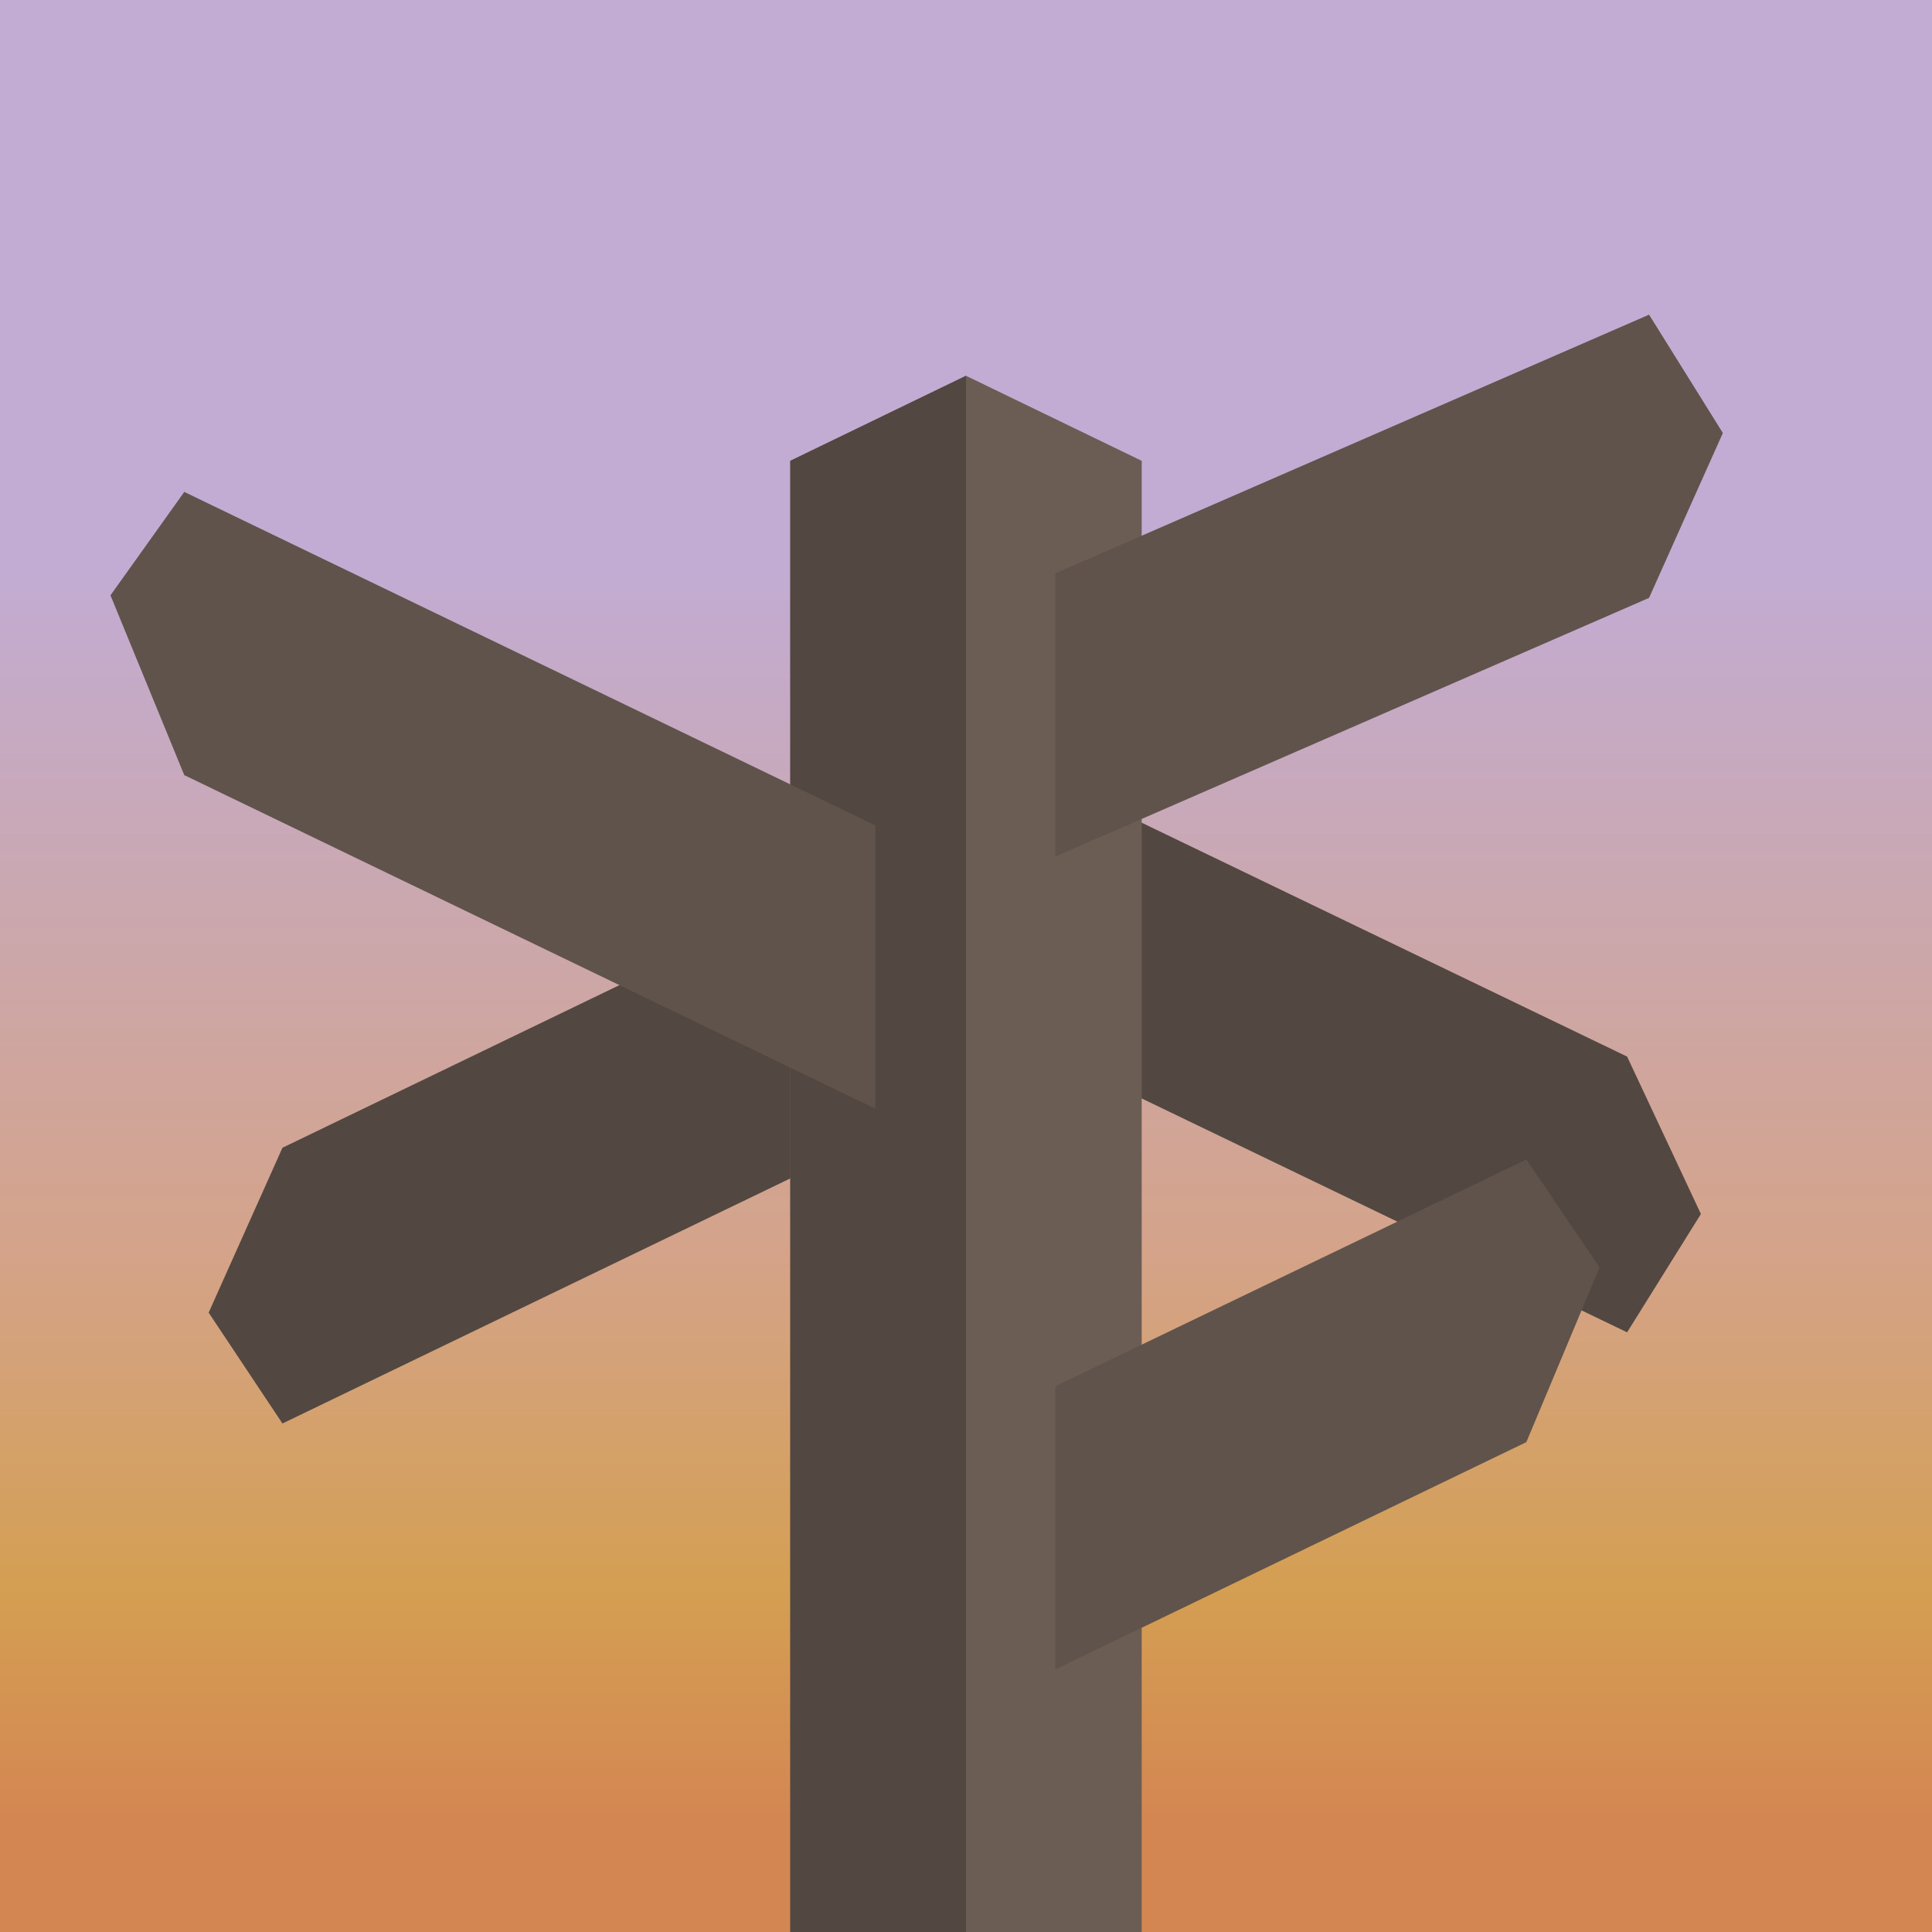 <?xml version="1.0" encoding="UTF-8" standalone="no"?>
<!-- Created with Inkscape (http://www.inkscape.org/) -->

<svg
   width="512"
   height="512"
   viewBox="0 0 135.467 135.467"
   version="1.1"
   id="svg5"
   inkscape:version="1.3 (0e150ed6c4, 2023-07-21)"
   sodipodi:docname="icon_square.svg"
   inkscape:export-filename="icon_square.png"
   inkscape:export-xdpi="96"
   inkscape:export-ydpi="96"
   xmlns:inkscape="http://www.inkscape.org/namespaces/inkscape"
   xmlns:sodipodi="http://sodipodi.sourceforge.net/DTD/sodipodi-0.dtd"
   xmlns:xlink="http://www.w3.org/1999/xlink"
   xmlns="http://www.w3.org/2000/svg"
   xmlns:svg="http://www.w3.org/2000/svg">
  <sodipodi:namedview
     id="namedview7"
     pagecolor="#505050"
     bordercolor="#eeeeee"
     borderopacity="1"
     inkscape:showpageshadow="0"
     inkscape:pageopacity="0"
     inkscape:pagecheckerboard="0"
     inkscape:deskcolor="#505050"
     inkscape:document-units="mm"
     showgrid="false"
     inkscape:zoom="0.70710678"
     inkscape:cx="87.68124"
     inkscape:cy="-37.476659"
     inkscape:window-width="3200"
     inkscape:window-height="1771"
     inkscape:window-x="-9"
     inkscape:window-y="-9"
     inkscape:window-maximized="1"
     inkscape:current-layer="layer1"
     showguides="true">
    <sodipodi:guide
       position="55.402,12.093"
       orientation="1,0"
       id="guide1"
       inkscape:locked="false" />
    <sodipodi:guide
       position="67.726,9.568"
       orientation="1,0"
       id="guide2"
       inkscape:locked="false" />
  </sodipodi:namedview>
  <defs
     id="defs2">
    <linearGradient
       id="linearGradient10105">
      <stop
         style="stop-color:#d48652;stop-opacity:1;"
         offset="0.054"
         id="stop15315" />
      <stop
         style="stop-color:#d49f52;stop-opacity:1;"
         offset="0.174"
         id="stop13861" />
      <stop
         style="stop-color:#d4a389;stop-opacity:1;"
         offset="0.348"
         id="stop10111" />
      <stop
         style="stop-color:#c2acd4;stop-opacity:1;"
         offset="0.708"
         id="stop10115" />
    </linearGradient>
    <linearGradient
       inkscape:collect="always"
       xlink:href="#linearGradient10105"
       id="linearGradient1716"
       x1="67.733"
       y1="134.805"
       x2="67.733"
       y2="0"
       gradientUnits="userSpaceOnUse" />
  </defs>
  <g
     inkscape:label="Ebene 1"
     inkscape:groupmode="layer"
     id="layer1">
    <rect
       style="opacity:1;fill:url(#linearGradient1716);fill-opacity:1;fill-rule:nonzero;stroke-width:0.2;stroke-linecap:round;stroke-linejoin:round;stroke-opacity:0.202"
       id="rect1708"
       width="135.467"
       height="135.467"
       x="0"
       y="0" />
    <path
       style="fill:#534841;fill-opacity:1;stroke:#ff0000;stroke-width:0;stroke-linecap:square;stroke-linejoin:round;-inkscape-stroke:none;stop-color:#000000"
       d="m 67.733,51.75 46.356,22.335 5.175,11.037 -5.175,8.298 L 67.733,71.085 Z"
       id="path2551"
       sodipodi:nodetypes="cccccc" />
    <path
       style="fill:#534841;fill-opacity:1;stroke:#ff0000;stroke-width:0;stroke-linecap:square;stroke-linejoin:round;-inkscape-stroke:none;stop-color:#000000"
       d="m 68.257,57.094 -48.452,23.383 -5.174,11.561 5.174,7.774 48.452,-23.383 z"
       id="path2551-53"
       sodipodi:nodetypes="cccccc" />
    <path
       id="path299-8"
       style="fill:#6c5d54;fill-opacity:1;stroke:#ff0000;stroke-width:0;stroke-linecap:square;stroke-linejoin:round;-inkscape-stroke:none;stop-color:#000000"
       d="M 67.733,26.348 55.413,32.312 V 135.466 l 24.64,8.9e-4 V 32.312 Z"
       sodipodi:nodetypes="cccccc" />
    <path
       id="path299-8-5"
       style="fill:#534841;fill-opacity:1;stroke:#ff0000;stroke-width:0;stroke-linecap:square;stroke-linejoin:round;-inkscape-stroke:none;stop-color:#000000"
       d="M 67.733,26.348 55.413,32.312 V 135.468 l 12.32,-0.002 c 0,0 3e-6,-109.118 0,-109.118 z"
       sodipodi:nodetypes="cccccc" />
    <path
       style="fill:#60534b;fill-opacity:1;stroke:#ff0000;stroke-width:0;stroke-linecap:square;stroke-linejoin:round;-inkscape-stroke:none;stop-color:#000000"
       d="m 73.988,60.065 41.64,-18.143 5.175,-11.561 -5.175,-8.298 -41.64,18.143 z"
       id="path2551-5"
       sodipodi:nodetypes="cccccc" />
    <path
       style="fill:#60534b;fill-opacity:1;stroke:#ff0000;stroke-width:0;stroke-linecap:square;stroke-linejoin:round;-inkscape-stroke:none;stop-color:#000000"
       d="m 73.988,117.062 33.036,-15.944 5.133,-12.251 -5.13,-7.565 -33.039,15.901 z"
       id="path2551-5-0"
       sodipodi:nodetypes="cccccc" />
    <path
       style="fill:#60534b;fill-opacity:1;stroke:#ff0000;stroke-width:0;stroke-linecap:square;stroke-linejoin:round;-inkscape-stroke:none;stop-color:#000000"
       d="M 61.372,77.734 12.921,54.35 7.746,41.742 12.921,34.492 61.372,57.875 Z"
       id="path2551-5-8"
       sodipodi:nodetypes="cccccc" />
  </g>
</svg>
